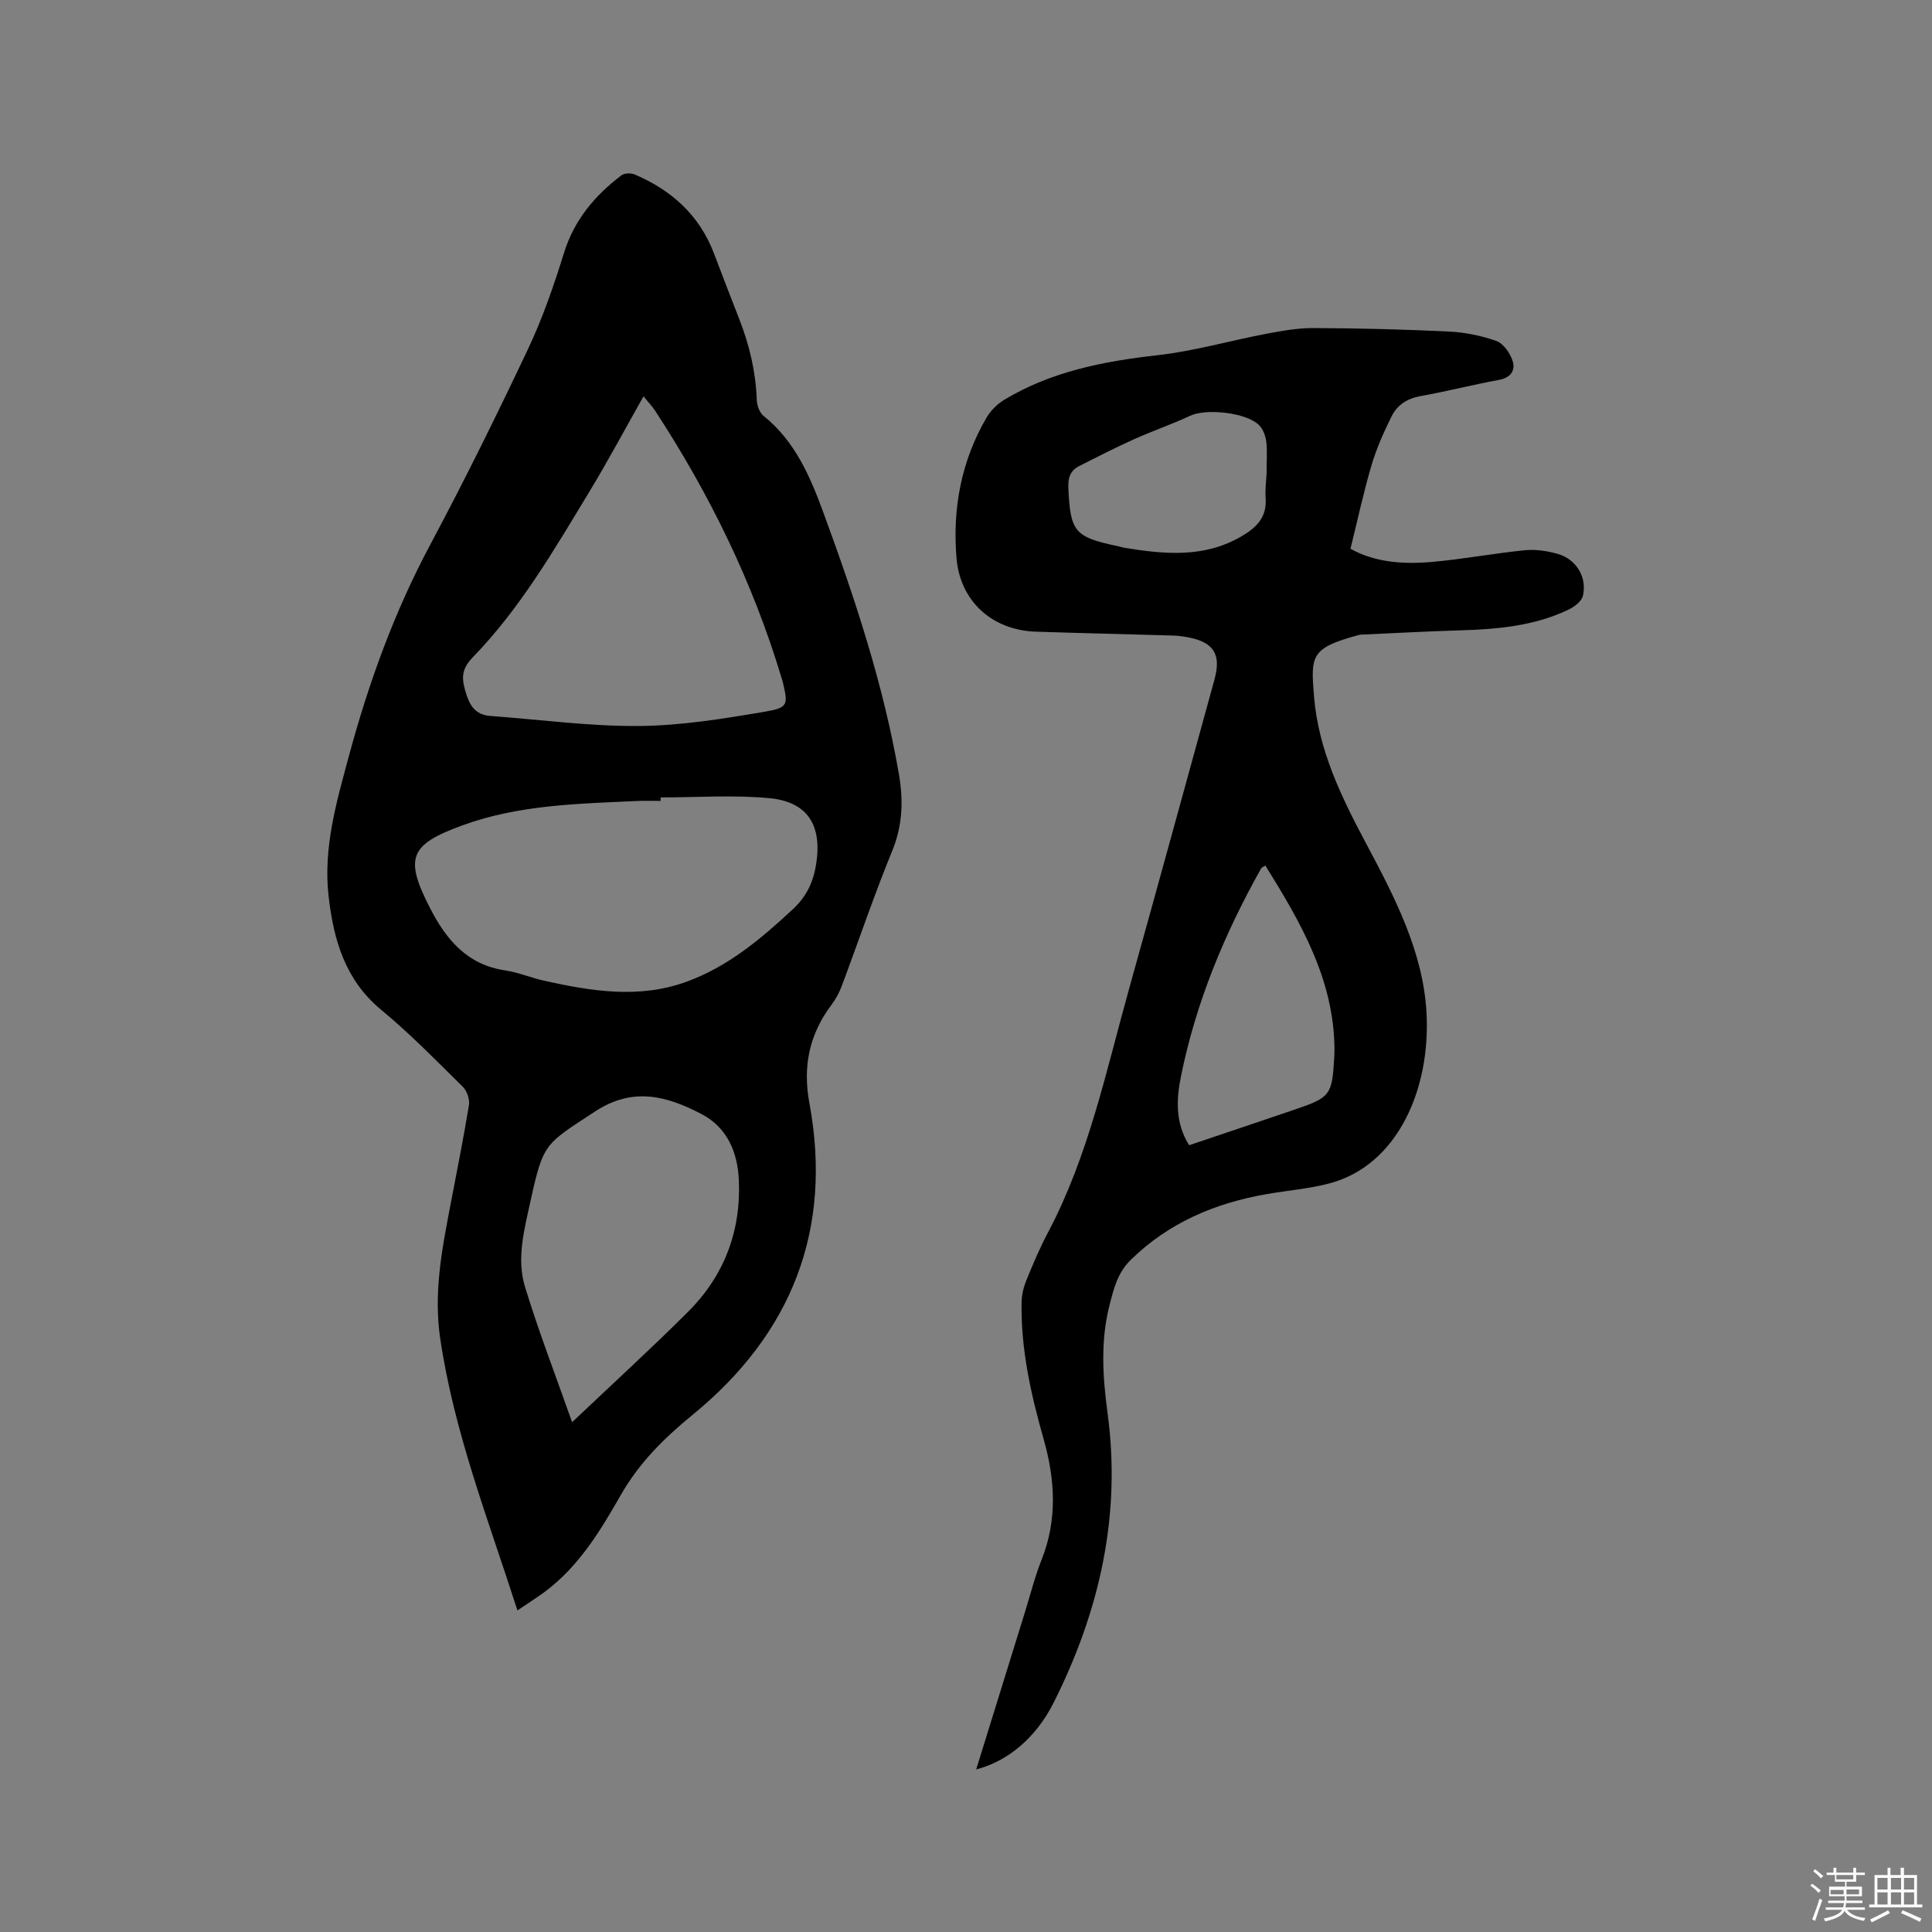 <svg enable-background="new 0 0 400 400" viewBox="0 0 400 400" xmlns="http://www.w3.org/2000/svg"><rect x="0" y="0" width="400" height="400" fill="#808080" stroke="none"/><path d="m374.8 390.4.4-.4c.7.5 1.3 1 1.8 1.4l-.5.5c-.5-.6-1.1-1.1-1.7-1.5zm1 7.3-.6-.3c.5-1.4 1.1-2.8 1.5-4.3.2.1.4.2.6.3-.5 1.3-1 2.8-1.5 4.3zm-.4-10.3.4-.4c.4.3 1 .8 1.7 1.4l-.5.5c-.4-.5-1-1-1.6-1.5zm2.5.3h1.7v-1h.6v1h3.5v-1h.6v1h1.8v.5h-1.8v1.4h-2v1h3.2v2h-3.2v.9h3.3v.5h-3.4c0 .3-.1.6-.1.9h4v.5h-3.7c.7.9 1.9 1.5 3.8 1.7-.1.2-.2.4-.3.6-2.1-.4-3.5-1.1-4-2.1-.4 1-1.8 1.7-4 2.2-.1-.2-.2-.4-.3-.6 2.1-.4 3.4-1 3.8-1.8h-3.4v-.5h3.6c.1-.3.1-.6.2-.9h-3.3v-.5h3.4c0-.3 0-.6 0-.9h-3.2v-2h3.3v-1h-2.1v-1.4h-1.7v-.5zm1.1 3.5v1h2.7c0-.3 0-.4 0-.4 0-.1 0-.2 0-.2 0-.1 0-.2 0-.3h-2.7zm1.2-3v.9h3.5v-.9zm4.7 3h-2.6v.6.4h2.6z" fill="#fbfafc"/><path d="m393.6 386.7h.6v1.5h2.7v6.1h1.1v.6h-11v-.6h1.1v-6.1h2.7v-1.5h.6v1.5h2.1v-1.5zm-2.7 8.8.4.6c-1.2.6-2.5 1.3-3.8 1.9-.1-.2-.2-.4-.3-.6 1.2-.6 2.5-1.2 3.7-1.9zm-2.2-6.7v2.4h2.1v-2.4zm0 3v2.5h2.1v-2.5zm2.8-3v2.4h2.1v-2.4zm0 3v2.5h2.1v-2.5zm6 6.1c-1.4-.7-2.7-1.3-3.9-1.8l.3-.6c1.5.6 2.7 1.2 3.9 1.7zm-1.2-9.1h-2.1v2.4h2.1zm-2.1 3v2.5h2.1v-2.5z" fill="#fbfafc"/><g fill="#010000"><path d="m107.13 333.42c-6.08-18.94-13.15-36.98-15.99-56.32-1.37-9.3.3-18.11 2.01-27.05 1.35-7.07 2.77-14.13 3.94-21.24.19-1.19-.4-2.94-1.26-3.79-5.51-5.43-10.93-11.01-16.88-15.92-7.51-6.2-9.87-14.49-10.91-23.49-1.16-10.04 1.62-19.54 4.19-29.06 4.09-15.17 9.39-29.82 16.83-43.75 7.13-13.35 13.83-26.94 20.3-40.62 3.01-6.37 5.32-13.11 7.42-19.85 2.13-6.83 6.38-11.86 11.88-16.03.63-.48 1.99-.51 2.77-.17 7.62 3.25 13.38 8.43 16.39 16.34 1.73 4.55 3.47 9.09 5.25 13.63 2.1 5.36 3.4 10.88 3.61 16.66.04 1.15.55 2.66 1.39 3.33 6.51 5.22 9.63 12.49 12.38 19.97 6.5 17.7 12.45 35.57 15.66 54.23.93 5.4.78 10.58-1.38 15.86-3.77 9.2-6.95 18.64-10.44 27.95-.51 1.37-1.22 2.71-2.1 3.88-4.61 6.11-6.03 12.76-4.62 20.36 4.88 26.3-3.69 47.83-24.16 64.57-5.9 4.83-11.04 9.9-14.86 16.58-4.24 7.42-8.71 14.85-15.8 20.11-1.71 1.25-3.5 2.37-5.62 3.82zm29.64-168.32c0 .24 0 .48.01.72-1.59 0-3.18-.06-4.76.01-12.25.58-24.53.76-36.3 5.06-10.9 3.98-12.04 6.69-6.69 17.11 3.38 6.59 7.72 11.77 15.62 12.92 2.7.4 5.28 1.53 7.97 2.12 9.78 2.17 19.63 3.79 29.43.25 8.64-3.12 15.51-8.91 22.15-15.09 2.82-2.63 4.2-5.64 4.78-9.32 1.25-7.98-1.73-12.89-9.72-13.63-7.45-.7-15-.15-22.49-.15zm-3.54-83.04c-3.83 6.77-7.35 13.38-11.23 19.78-7.25 11.96-14.29 24.12-24.1 34.23-2.24 2.31-2.39 4.1-1.59 6.9.83 2.91 1.93 5.02 5.23 5.26 10.22.75 20.45 2.15 30.66 2.08 8.71-.06 17.47-1.49 26.1-2.95 4.95-.84 4.87-1.43 3.76-6.2-.05-.21-.13-.4-.19-.61-5.93-19.83-14.92-38.2-26.22-55.49-.67-1.03-1.55-1.92-2.42-3zm-14.78 212.39c8.52-8.08 16.42-15.29 23.99-22.84 7.48-7.46 11-16.68 10.53-27.28-.26-5.84-2.44-10.93-7.79-13.71-7.12-3.7-14.12-5.66-21.98-.5-10.38 6.82-10.7 6.37-13.4 18.71-1.27 5.8-2.88 11.77-1.11 17.58 2.82 9.24 6.32 18.28 9.76 28.04z"/><path d="m202.11 366.34c3.46-11.15 6.77-21.85 10.09-32.55 1.13-3.64 2.06-7.36 3.46-10.89 3.29-8.29 2.79-16.57.42-24.92-2.64-9.3-4.76-18.69-4.57-28.43.03-1.53.43-3.14 1.02-4.56 1.36-3.33 2.77-6.66 4.45-9.83 8.41-15.9 12.02-33.39 16.8-50.49 5.95-21.31 11.79-42.64 17.66-63.97 1.45-5.27-.15-7.76-5.56-8.77-1.03-.19-2.09-.32-3.15-.35-9.43-.28-18.85-.49-28.28-.8-9.01-.3-15.68-6.27-16.42-15.26-.84-10.23.97-20.07 6.22-29.05.86-1.47 2.23-2.83 3.69-3.71 9.75-5.87 20.56-7.96 31.74-9.22 7.53-.85 14.91-2.99 22.38-4.41 3.27-.62 6.61-1.23 9.92-1.21 9.32.04 18.65.27 27.96.72 3.33.16 6.74.84 9.88 1.96 1.45.52 2.82 2.5 3.34 4.1.65 1.99-.37 3.51-2.85 3.96-5.41.99-10.75 2.38-16.17 3.34-2.76.49-4.84 1.82-6 4.15-1.64 3.29-3.15 6.69-4.19 10.2-1.65 5.57-2.86 11.26-4.35 17.27 5.1 2.84 10.98 3.24 16.88 2.72 6.42-.56 12.79-1.78 19.21-2.42 2.25-.22 4.67.14 6.86.77 3.82 1.1 6.08 4.87 5.17 8.67-.27 1.13-1.75 2.27-2.94 2.84-7.13 3.43-14.82 4.08-22.59 4.31-6.77.2-13.53.58-20.29.88-.21.01-.43.03-.63.09-9.99 2.7-9.9 4.3-9.21 12.77.9 11.01 5.64 20.74 10.74 30.31 5.89 11.07 11.82 22.38 12.54 35.04.9 15.81-5.95 31.6-19.99 35.38-4.27 1.15-8.75 1.48-13.13 2.25-10.67 1.87-20.24 5.9-28.13 13.63-2.71 2.66-3.5 5.96-4.36 9.3-1.92 7.42-1.43 14.93-.42 22.42 2.87 21.21-1.69 41.08-11.17 59.95-3.7 7.35-9.59 12.16-16.03 13.81zm44.08-129.23c7.39-2.5 14.7-4.94 22-7.43 7.22-2.46 7.61-3 8.04-10.62.04-.63.07-1.27.06-1.91-.12-14.42-7.03-26.21-14.31-37.95-.52.34-.77.41-.86.57-7.61 13.55-13.53 27.79-16.61 43.06-.97 4.74-1.21 9.66 1.68 14.28zm16.04-138.99c0-2.83.17-4.76-.06-6.64-.14-1.17-.62-2.52-1.4-3.36-2.54-2.71-11-3.62-14.37-2.04-3.82 1.79-7.84 3.16-11.68 4.89-3.83 1.73-7.58 3.64-11.33 5.55-1.79.91-2.29 2.39-2.2 4.46.41 9.14 1.25 10.22 10.36 12.12.41.09.82.24 1.23.31 8.24 1.34 16.4 2.16 24.12-2.29 3.11-1.8 5.4-3.9 5.14-7.89-.14-1.99.14-4.01.19-5.11z"/></g></svg>